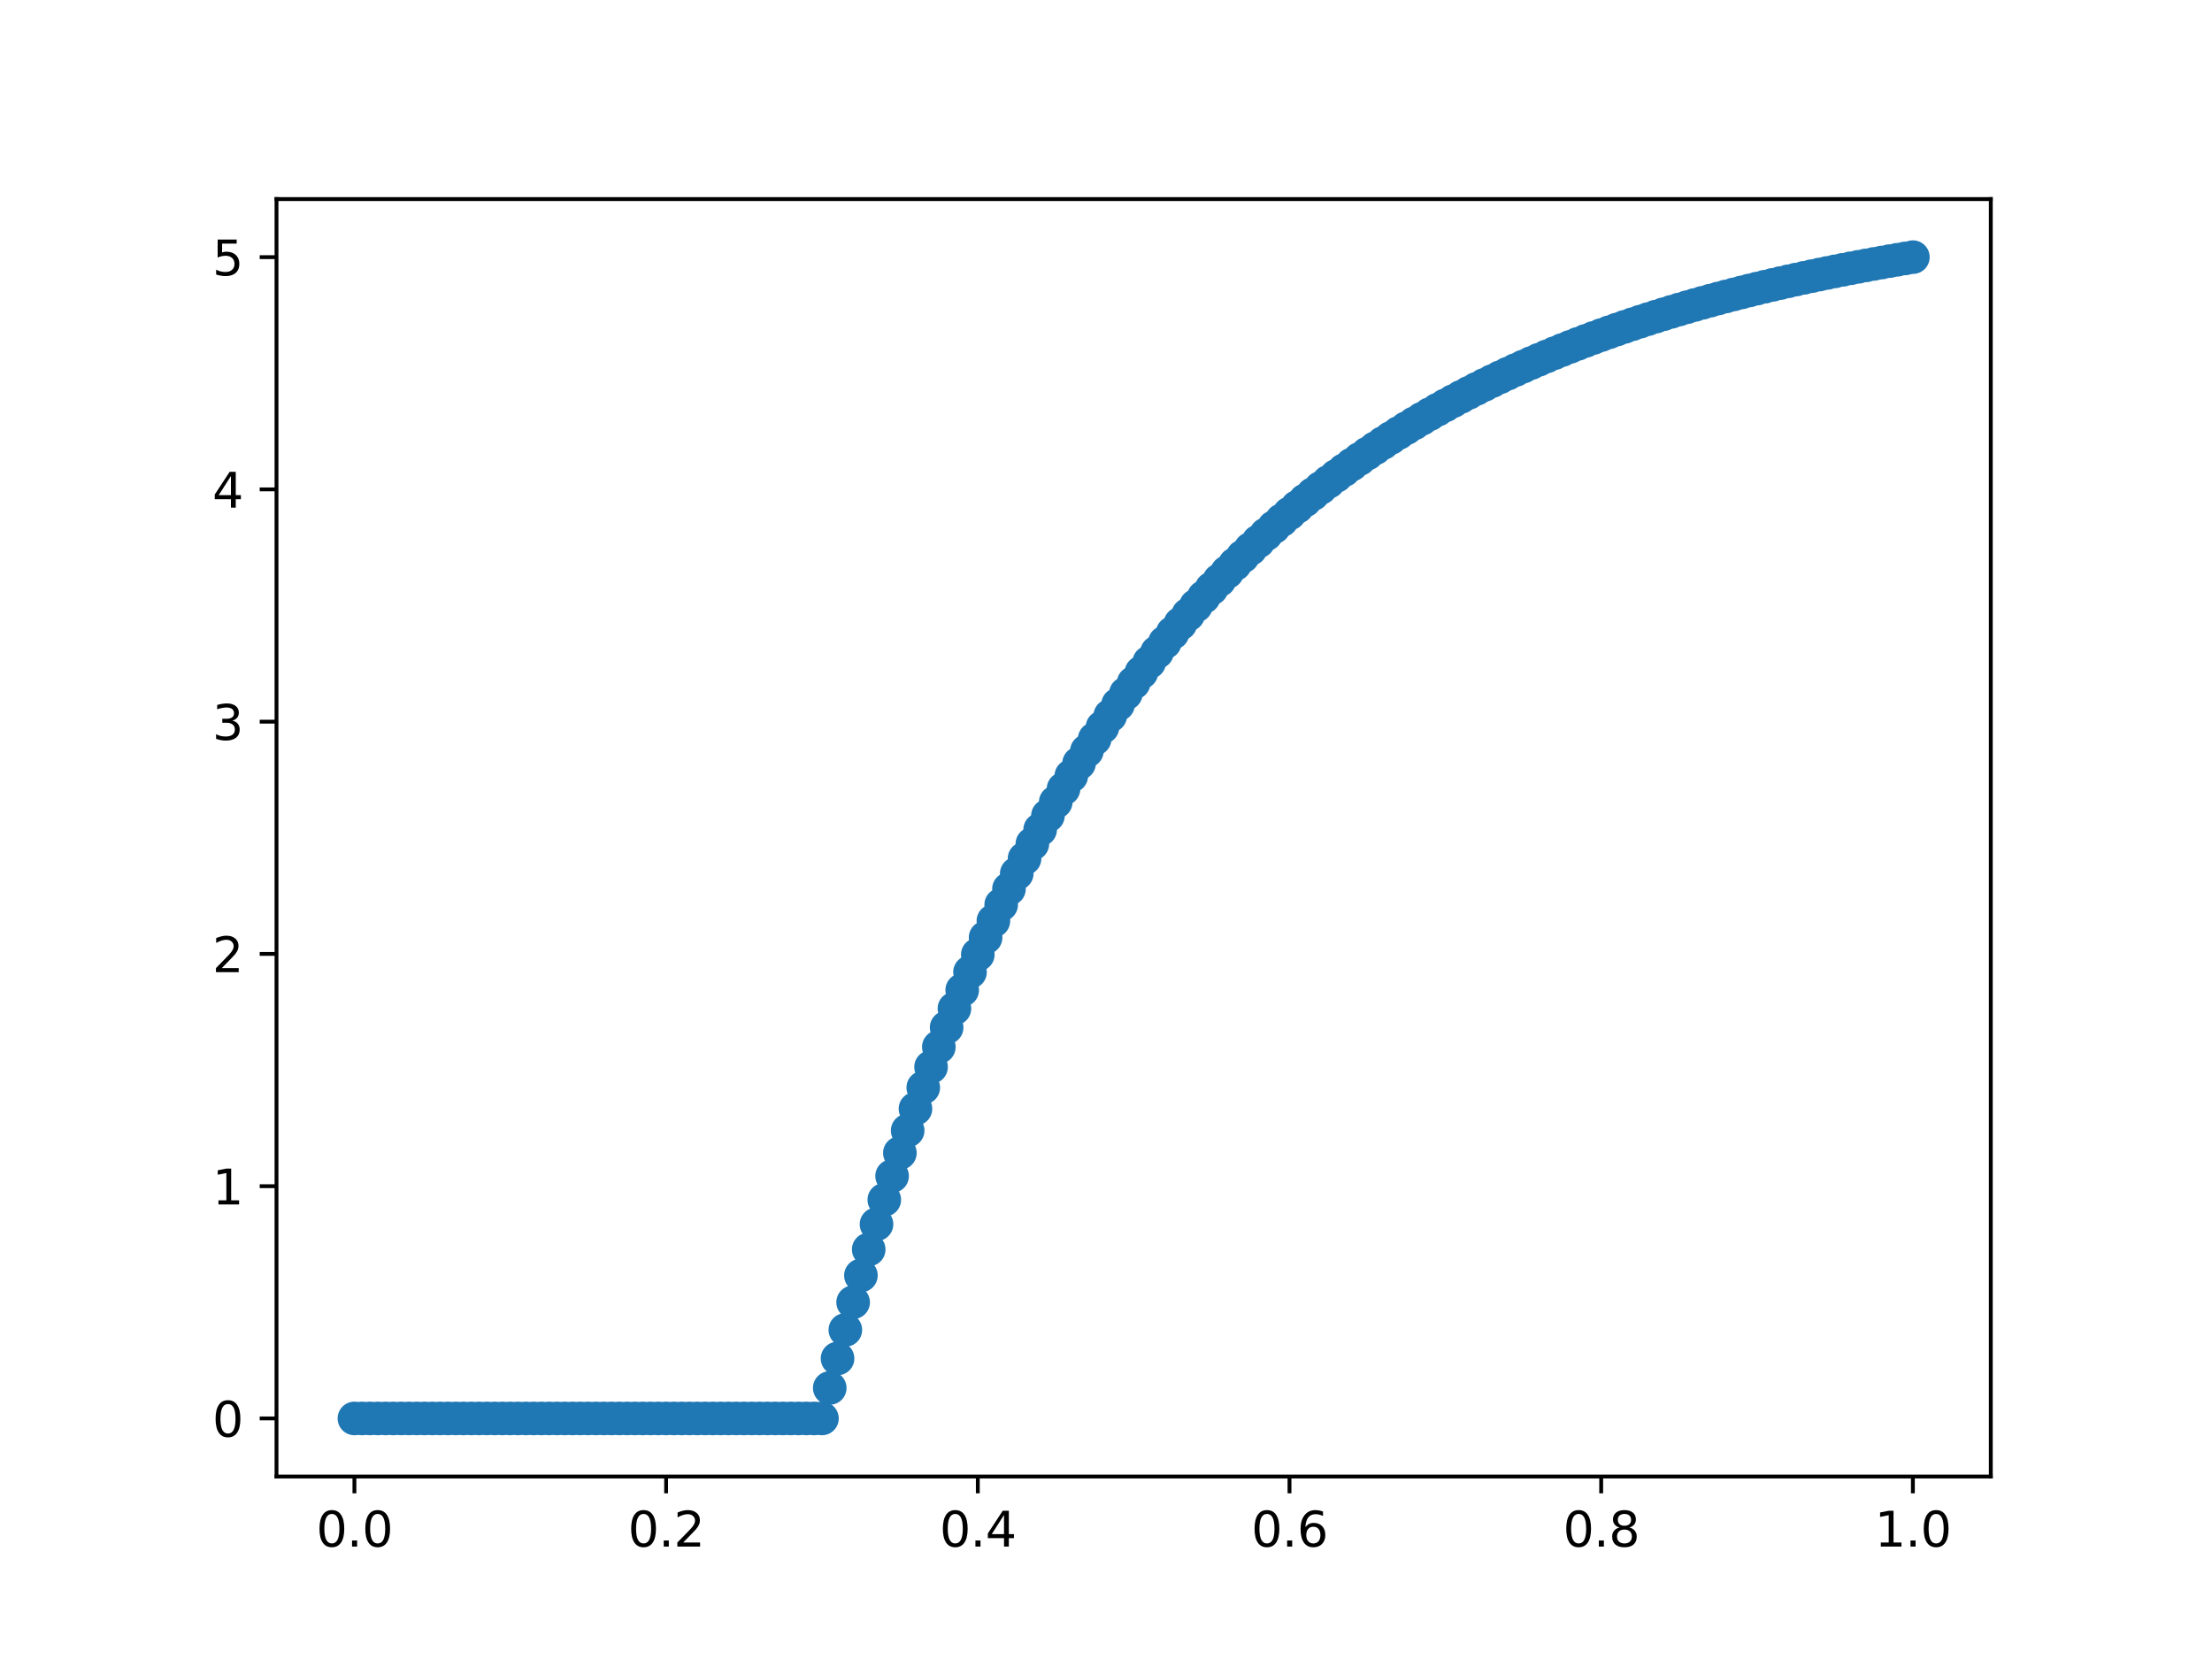 <?xml version="1.0" encoding="utf-8" standalone="no"?>
<!DOCTYPE svg PUBLIC "-//W3C//DTD SVG 1.1//EN"
  "http://www.w3.org/Graphics/SVG/1.1/DTD/svg11.dtd">
<svg xmlns:xlink="http://www.w3.org/1999/xlink" width="460.8pt" height="345.6pt" viewBox="0 0 460.8 345.6" xmlns="http://www.w3.org/2000/svg" version="1.1">
 <defs>
  <style type="text/css">*{stroke-linejoin: round; stroke-linecap: butt}</style>
 </defs>
 <g id="figure_1">
  <g id="patch_1">
   <path d="M 0 345.6 
L 460.8 345.6 
L 460.8 0 
L 0 0 
z
" style="fill: #ffffff"/>
  </g>
  <g id="axes_1">
   <g id="patch_2">
    <path d="M 57.6 307.584 
L 414.72 307.584 
L 414.72 41.472 
L 57.6 41.472 
z
" style="fill: #ffffff"/>
   </g>
   <g id="matplotlib.axis_1">
    <g id="xtick_1">
     <g id="line2d_1">
      <defs>
       <path id="m92f0a32733" d="M 0 0 
L 0 3.5 
" style="stroke: #000000; stroke-width: 0.8"/>
      </defs>
      <g>
       <use xlink:href="#m92f0a32733" x="73.833" y="307.584" style="stroke: #000000; stroke-width: 0.8"/>
      </g>
     </g>
     <g id="text_1">
      <!-- 0.0 -->
      <g transform="translate(65.881 322.182)scale(0.1 -0.1)">
       <defs>
        <path id="DejaVuSans-30" d="M 2034 4250 
Q 1547 4250 1301 3770 
Q 1056 3291 1056 2328 
Q 1056 1369 1301 889 
Q 1547 409 2034 409 
Q 2525 409 2770 889 
Q 3016 1369 3016 2328 
Q 3016 3291 2770 3770 
Q 2525 4250 2034 4250 
z
M 2034 4750 
Q 2819 4750 3233 4129 
Q 3647 3509 3647 2328 
Q 3647 1150 3233 529 
Q 2819 -91 2034 -91 
Q 1250 -91 836 529 
Q 422 1150 422 2328 
Q 422 3509 836 4129 
Q 1250 4750 2034 4750 
z
" transform="scale(0.016)"/>
        <path id="DejaVuSans-2e" d="M 684 794 
L 1344 794 
L 1344 0 
L 684 0 
L 684 794 
z
" transform="scale(0.016)"/>
       </defs>
       <use xlink:href="#DejaVuSans-30"/>
       <use xlink:href="#DejaVuSans-2e" x="63.623"/>
       <use xlink:href="#DejaVuSans-30" x="95.41"/>
      </g>
     </g>
    </g>
    <g id="xtick_2">
     <g id="line2d_2">
      <g>
       <use xlink:href="#m92f0a32733" x="138.764" y="307.584" style="stroke: #000000; stroke-width: 0.8"/>
      </g>
     </g>
     <g id="text_2">
      <!-- 0.2 -->
      <g transform="translate(130.812 322.182)scale(0.1 -0.1)">
       <defs>
        <path id="DejaVuSans-32" d="M 1228 531 
L 3431 531 
L 3431 0 
L 469 0 
L 469 531 
Q 828 903 1448 1529 
Q 2069 2156 2228 2338 
Q 2531 2678 2651 2914 
Q 2772 3150 2772 3378 
Q 2772 3750 2511 3984 
Q 2250 4219 1831 4219 
Q 1534 4219 1204 4116 
Q 875 4013 500 3803 
L 500 4441 
Q 881 4594 1212 4672 
Q 1544 4750 1819 4750 
Q 2544 4750 2975 4387 
Q 3406 4025 3406 3419 
Q 3406 3131 3298 2873 
Q 3191 2616 2906 2266 
Q 2828 2175 2409 1742 
Q 1991 1309 1228 531 
z
" transform="scale(0.016)"/>
       </defs>
       <use xlink:href="#DejaVuSans-30"/>
       <use xlink:href="#DejaVuSans-2e" x="63.623"/>
       <use xlink:href="#DejaVuSans-32" x="95.41"/>
      </g>
     </g>
    </g>
    <g id="xtick_3">
     <g id="line2d_3">
      <g>
       <use xlink:href="#m92f0a32733" x="203.695" y="307.584" style="stroke: #000000; stroke-width: 0.8"/>
      </g>
     </g>
     <g id="text_3">
      <!-- 0.4 -->
      <g transform="translate(195.743 322.182)scale(0.1 -0.1)">
       <defs>
        <path id="DejaVuSans-34" d="M 2419 4116 
L 825 1625 
L 2419 1625 
L 2419 4116 
z
M 2253 4666 
L 3047 4666 
L 3047 1625 
L 3713 1625 
L 3713 1100 
L 3047 1100 
L 3047 0 
L 2419 0 
L 2419 1100 
L 313 1100 
L 313 1709 
L 2253 4666 
z
" transform="scale(0.016)"/>
       </defs>
       <use xlink:href="#DejaVuSans-30"/>
       <use xlink:href="#DejaVuSans-2e" x="63.623"/>
       <use xlink:href="#DejaVuSans-34" x="95.41"/>
      </g>
     </g>
    </g>
    <g id="xtick_4">
     <g id="line2d_4">
      <g>
       <use xlink:href="#m92f0a32733" x="268.625" y="307.584" style="stroke: #000000; stroke-width: 0.8"/>
      </g>
     </g>
     <g id="text_4">
      <!-- 0.6 -->
      <g transform="translate(260.674 322.182)scale(0.1 -0.1)">
       <defs>
        <path id="DejaVuSans-36" d="M 2113 2584 
Q 1688 2584 1439 2293 
Q 1191 2003 1191 1497 
Q 1191 994 1439 701 
Q 1688 409 2113 409 
Q 2538 409 2786 701 
Q 3034 994 3034 1497 
Q 3034 2003 2786 2293 
Q 2538 2584 2113 2584 
z
M 3366 4563 
L 3366 3988 
Q 3128 4100 2886 4159 
Q 2644 4219 2406 4219 
Q 1781 4219 1451 3797 
Q 1122 3375 1075 2522 
Q 1259 2794 1537 2939 
Q 1816 3084 2150 3084 
Q 2853 3084 3261 2657 
Q 3669 2231 3669 1497 
Q 3669 778 3244 343 
Q 2819 -91 2113 -91 
Q 1303 -91 875 529 
Q 447 1150 447 2328 
Q 447 3434 972 4092 
Q 1497 4750 2381 4750 
Q 2619 4750 2861 4703 
Q 3103 4656 3366 4563 
z
" transform="scale(0.016)"/>
       </defs>
       <use xlink:href="#DejaVuSans-30"/>
       <use xlink:href="#DejaVuSans-2e" x="63.623"/>
       <use xlink:href="#DejaVuSans-36" x="95.41"/>
      </g>
     </g>
    </g>
    <g id="xtick_5">
     <g id="line2d_5">
      <g>
       <use xlink:href="#m92f0a32733" x="333.556" y="307.584" style="stroke: #000000; stroke-width: 0.8"/>
      </g>
     </g>
     <g id="text_5">
      <!-- 0.8 -->
      <g transform="translate(325.605 322.182)scale(0.1 -0.1)">
       <defs>
        <path id="DejaVuSans-38" d="M 2034 2216 
Q 1584 2216 1326 1975 
Q 1069 1734 1069 1313 
Q 1069 891 1326 650 
Q 1584 409 2034 409 
Q 2484 409 2743 651 
Q 3003 894 3003 1313 
Q 3003 1734 2745 1975 
Q 2488 2216 2034 2216 
z
M 1403 2484 
Q 997 2584 770 2862 
Q 544 3141 544 3541 
Q 544 4100 942 4425 
Q 1341 4750 2034 4750 
Q 2731 4750 3128 4425 
Q 3525 4100 3525 3541 
Q 3525 3141 3298 2862 
Q 3072 2584 2669 2484 
Q 3125 2378 3379 2068 
Q 3634 1759 3634 1313 
Q 3634 634 3220 271 
Q 2806 -91 2034 -91 
Q 1263 -91 848 271 
Q 434 634 434 1313 
Q 434 1759 690 2068 
Q 947 2378 1403 2484 
z
M 1172 3481 
Q 1172 3119 1398 2916 
Q 1625 2713 2034 2713 
Q 2441 2713 2670 2916 
Q 2900 3119 2900 3481 
Q 2900 3844 2670 4047 
Q 2441 4250 2034 4250 
Q 1625 4250 1398 4047 
Q 1172 3844 1172 3481 
z
" transform="scale(0.016)"/>
       </defs>
       <use xlink:href="#DejaVuSans-30"/>
       <use xlink:href="#DejaVuSans-2e" x="63.623"/>
       <use xlink:href="#DejaVuSans-38" x="95.41"/>
      </g>
     </g>
    </g>
    <g id="xtick_6">
     <g id="line2d_6">
      <g>
       <use xlink:href="#m92f0a32733" x="398.487" y="307.584" style="stroke: #000000; stroke-width: 0.8"/>
      </g>
     </g>
     <g id="text_6">
      <!-- 1.0 -->
      <g transform="translate(390.536 322.182)scale(0.1 -0.1)">
       <defs>
        <path id="DejaVuSans-31" d="M 794 531 
L 1825 531 
L 1825 4091 
L 703 3866 
L 703 4441 
L 1819 4666 
L 2450 4666 
L 2450 531 
L 3481 531 
L 3481 0 
L 794 0 
L 794 531 
z
" transform="scale(0.016)"/>
       </defs>
       <use xlink:href="#DejaVuSans-31"/>
       <use xlink:href="#DejaVuSans-2e" x="63.623"/>
       <use xlink:href="#DejaVuSans-30" x="95.41"/>
      </g>
     </g>
    </g>
   </g>
   <g id="matplotlib.axis_2">
    <g id="ytick_1">
     <g id="line2d_7">
      <defs>
       <path id="m91c3b65d40" d="M 0 0 
L -3.5 0 
" style="stroke: #000000; stroke-width: 0.8"/>
      </defs>
      <g>
       <use xlink:href="#m91c3b65d40" x="57.6" y="295.488" style="stroke: #000000; stroke-width: 0.8"/>
      </g>
     </g>
     <g id="text_7">
      <!-- 0 -->
      <g transform="translate(44.237 299.287)scale(0.1 -0.1)">
       <use xlink:href="#DejaVuSans-30"/>
      </g>
     </g>
    </g>
    <g id="ytick_2">
     <g id="line2d_8">
      <g>
       <use xlink:href="#m91c3b65d40" x="57.6" y="247.104" style="stroke: #000000; stroke-width: 0.8"/>
      </g>
     </g>
     <g id="text_8">
      <!-- 1 -->
      <g transform="translate(44.237 250.903)scale(0.1 -0.1)">
       <use xlink:href="#DejaVuSans-31"/>
      </g>
     </g>
    </g>
    <g id="ytick_3">
     <g id="line2d_9">
      <g>
       <use xlink:href="#m91c3b65d40" x="57.6" y="198.72" style="stroke: #000000; stroke-width: 0.8"/>
      </g>
     </g>
     <g id="text_9">
      <!-- 2 -->
      <g transform="translate(44.237 202.519)scale(0.1 -0.1)">
       <use xlink:href="#DejaVuSans-32"/>
      </g>
     </g>
    </g>
    <g id="ytick_4">
     <g id="line2d_10">
      <g>
       <use xlink:href="#m91c3b65d40" x="57.6" y="150.336" style="stroke: #000000; stroke-width: 0.8"/>
      </g>
     </g>
     <g id="text_10">
      <!-- 3 -->
      <g transform="translate(44.237 154.135)scale(0.1 -0.1)">
       <defs>
        <path id="DejaVuSans-33" d="M 2597 2516 
Q 3050 2419 3304 2112 
Q 3559 1806 3559 1356 
Q 3559 666 3084 287 
Q 2609 -91 1734 -91 
Q 1441 -91 1130 -33 
Q 819 25 488 141 
L 488 750 
Q 750 597 1062 519 
Q 1375 441 1716 441 
Q 2309 441 2620 675 
Q 2931 909 2931 1356 
Q 2931 1769 2642 2001 
Q 2353 2234 1838 2234 
L 1294 2234 
L 1294 2753 
L 1863 2753 
Q 2328 2753 2575 2939 
Q 2822 3125 2822 3475 
Q 2822 3834 2567 4026 
Q 2313 4219 1838 4219 
Q 1578 4219 1281 4162 
Q 984 4106 628 3988 
L 628 4550 
Q 988 4650 1302 4700 
Q 1616 4750 1894 4750 
Q 2613 4750 3031 4423 
Q 3450 4097 3450 3541 
Q 3450 3153 3228 2886 
Q 3006 2619 2597 2516 
z
" transform="scale(0.016)"/>
       </defs>
       <use xlink:href="#DejaVuSans-33"/>
      </g>
     </g>
    </g>
    <g id="ytick_5">
     <g id="line2d_11">
      <g>
       <use xlink:href="#m91c3b65d40" x="57.6" y="101.952" style="stroke: #000000; stroke-width: 0.8"/>
      </g>
     </g>
     <g id="text_11">
      <!-- 4 -->
      <g transform="translate(44.237 105.751)scale(0.1 -0.1)">
       <use xlink:href="#DejaVuSans-34"/>
      </g>
     </g>
    </g>
    <g id="ytick_6">
     <g id="line2d_12">
      <g>
       <use xlink:href="#m91c3b65d40" x="57.6" y="53.568" style="stroke: #000000; stroke-width: 0.8"/>
      </g>
     </g>
     <g id="text_12">
      <!-- 5 -->
      <g transform="translate(44.237 57.367)scale(0.1 -0.1)">
       <defs>
        <path id="DejaVuSans-35" d="M 691 4666 
L 3169 4666 
L 3169 4134 
L 1269 4134 
L 1269 2991 
Q 1406 3038 1543 3061 
Q 1681 3084 1819 3084 
Q 2600 3084 3056 2656 
Q 3513 2228 3513 1497 
Q 3513 744 3044 326 
Q 2575 -91 1722 -91 
Q 1428 -91 1123 -41 
Q 819 9 494 109 
L 494 744 
Q 775 591 1075 516 
Q 1375 441 1709 441 
Q 2250 441 2565 725 
Q 2881 1009 2881 1497 
Q 2881 1984 2565 2268 
Q 2250 2553 1709 2553 
Q 1456 2553 1204 2497 
Q 953 2441 691 2322 
L 691 4666 
z
" transform="scale(0.016)"/>
       </defs>
       <use xlink:href="#DejaVuSans-35"/>
      </g>
     </g>
    </g>
   </g>
   <g id="line2d_13">
    <defs>
     <path id="m13c76f64d8" d="M 0 3 
C 0.796 3 1.559 2.684 2.121 2.121 
C 2.684 1.559 3 0.796 3 0 
C 3 -0.796 2.684 -1.559 2.121 -2.121 
C 1.559 -2.684 0.796 -3 0 -3 
C -0.796 -3 -1.559 -2.684 -2.121 -2.121 
C -2.684 -1.559 -3 -0.796 -3 0 
C -3 0.796 -2.684 1.559 -2.121 2.121 
C -1.559 2.684 -0.796 3 0 3 
z
" style="stroke: #1f77b4"/>
    </defs>
    <g clip-path="url(#pf2d3a2dd8e)">
     <use xlink:href="#m13c76f64d8" x="73.833" y="295.488" style="fill: #1f77b4; stroke: #1f77b4"/>
     <use xlink:href="#m13c76f64d8" x="75.456" y="295.488" style="fill: #1f77b4; stroke: #1f77b4"/>
     <use xlink:href="#m13c76f64d8" x="77.079" y="295.488" style="fill: #1f77b4; stroke: #1f77b4"/>
     <use xlink:href="#m13c76f64d8" x="78.703" y="295.488" style="fill: #1f77b4; stroke: #1f77b4"/>
     <use xlink:href="#m13c76f64d8" x="80.326" y="295.488" style="fill: #1f77b4; stroke: #1f77b4"/>
     <use xlink:href="#m13c76f64d8" x="81.949" y="295.488" style="fill: #1f77b4; stroke: #1f77b4"/>
     <use xlink:href="#m13c76f64d8" x="83.572" y="295.488" style="fill: #1f77b4; stroke: #1f77b4"/>
     <use xlink:href="#m13c76f64d8" x="85.196" y="295.488" style="fill: #1f77b4; stroke: #1f77b4"/>
     <use xlink:href="#m13c76f64d8" x="86.819" y="295.488" style="fill: #1f77b4; stroke: #1f77b4"/>
     <use xlink:href="#m13c76f64d8" x="88.442" y="295.488" style="fill: #1f77b4; stroke: #1f77b4"/>
     <use xlink:href="#m13c76f64d8" x="90.065" y="295.488" style="fill: #1f77b4; stroke: #1f77b4"/>
     <use xlink:href="#m13c76f64d8" x="91.689" y="295.488" style="fill: #1f77b4; stroke: #1f77b4"/>
     <use xlink:href="#m13c76f64d8" x="93.312" y="295.488" style="fill: #1f77b4; stroke: #1f77b4"/>
     <use xlink:href="#m13c76f64d8" x="94.935" y="295.488" style="fill: #1f77b4; stroke: #1f77b4"/>
     <use xlink:href="#m13c76f64d8" x="96.559" y="295.488" style="fill: #1f77b4; stroke: #1f77b4"/>
     <use xlink:href="#m13c76f64d8" x="98.182" y="295.488" style="fill: #1f77b4; stroke: #1f77b4"/>
     <use xlink:href="#m13c76f64d8" x="99.805" y="295.488" style="fill: #1f77b4; stroke: #1f77b4"/>
     <use xlink:href="#m13c76f64d8" x="101.428" y="295.488" style="fill: #1f77b4; stroke: #1f77b4"/>
     <use xlink:href="#m13c76f64d8" x="103.052" y="295.488" style="fill: #1f77b4; stroke: #1f77b4"/>
     <use xlink:href="#m13c76f64d8" x="104.675" y="295.488" style="fill: #1f77b4; stroke: #1f77b4"/>
     <use xlink:href="#m13c76f64d8" x="106.298" y="295.488" style="fill: #1f77b4; stroke: #1f77b4"/>
     <use xlink:href="#m13c76f64d8" x="107.921" y="295.488" style="fill: #1f77b4; stroke: #1f77b4"/>
     <use xlink:href="#m13c76f64d8" x="109.545" y="295.488" style="fill: #1f77b4; stroke: #1f77b4"/>
     <use xlink:href="#m13c76f64d8" x="111.168" y="295.488" style="fill: #1f77b4; stroke: #1f77b4"/>
     <use xlink:href="#m13c76f64d8" x="112.791" y="295.488" style="fill: #1f77b4; stroke: #1f77b4"/>
     <use xlink:href="#m13c76f64d8" x="114.415" y="295.488" style="fill: #1f77b4; stroke: #1f77b4"/>
     <use xlink:href="#m13c76f64d8" x="116.038" y="295.488" style="fill: #1f77b4; stroke: #1f77b4"/>
     <use xlink:href="#m13c76f64d8" x="117.661" y="295.488" style="fill: #1f77b4; stroke: #1f77b4"/>
     <use xlink:href="#m13c76f64d8" x="119.284" y="295.488" style="fill: #1f77b4; stroke: #1f77b4"/>
     <use xlink:href="#m13c76f64d8" x="120.908" y="295.488" style="fill: #1f77b4; stroke: #1f77b4"/>
     <use xlink:href="#m13c76f64d8" x="122.531" y="295.488" style="fill: #1f77b4; stroke: #1f77b4"/>
     <use xlink:href="#m13c76f64d8" x="124.154" y="295.488" style="fill: #1f77b4; stroke: #1f77b4"/>
     <use xlink:href="#m13c76f64d8" x="125.777" y="295.488" style="fill: #1f77b4; stroke: #1f77b4"/>
     <use xlink:href="#m13c76f64d8" x="127.401" y="295.488" style="fill: #1f77b4; stroke: #1f77b4"/>
     <use xlink:href="#m13c76f64d8" x="129.024" y="295.488" style="fill: #1f77b4; stroke: #1f77b4"/>
     <use xlink:href="#m13c76f64d8" x="130.647" y="295.488" style="fill: #1f77b4; stroke: #1f77b4"/>
     <use xlink:href="#m13c76f64d8" x="132.271" y="295.488" style="fill: #1f77b4; stroke: #1f77b4"/>
     <use xlink:href="#m13c76f64d8" x="133.894" y="295.488" style="fill: #1f77b4; stroke: #1f77b4"/>
     <use xlink:href="#m13c76f64d8" x="135.517" y="295.488" style="fill: #1f77b4; stroke: #1f77b4"/>
     <use xlink:href="#m13c76f64d8" x="137.14" y="295.488" style="fill: #1f77b4; stroke: #1f77b4"/>
     <use xlink:href="#m13c76f64d8" x="138.764" y="295.488" style="fill: #1f77b4; stroke: #1f77b4"/>
     <use xlink:href="#m13c76f64d8" x="140.387" y="295.488" style="fill: #1f77b4; stroke: #1f77b4"/>
     <use xlink:href="#m13c76f64d8" x="142.01" y="295.488" style="fill: #1f77b4; stroke: #1f77b4"/>
     <use xlink:href="#m13c76f64d8" x="143.633" y="295.488" style="fill: #1f77b4; stroke: #1f77b4"/>
     <use xlink:href="#m13c76f64d8" x="145.257" y="295.488" style="fill: #1f77b4; stroke: #1f77b4"/>
     <use xlink:href="#m13c76f64d8" x="146.88" y="295.488" style="fill: #1f77b4; stroke: #1f77b4"/>
     <use xlink:href="#m13c76f64d8" x="148.503" y="295.488" style="fill: #1f77b4; stroke: #1f77b4"/>
     <use xlink:href="#m13c76f64d8" x="150.127" y="295.488" style="fill: #1f77b4; stroke: #1f77b4"/>
     <use xlink:href="#m13c76f64d8" x="151.75" y="295.488" style="fill: #1f77b4; stroke: #1f77b4"/>
     <use xlink:href="#m13c76f64d8" x="153.373" y="295.488" style="fill: #1f77b4; stroke: #1f77b4"/>
     <use xlink:href="#m13c76f64d8" x="154.996" y="295.488" style="fill: #1f77b4; stroke: #1f77b4"/>
     <use xlink:href="#m13c76f64d8" x="156.62" y="295.488" style="fill: #1f77b4; stroke: #1f77b4"/>
     <use xlink:href="#m13c76f64d8" x="158.243" y="295.488" style="fill: #1f77b4; stroke: #1f77b4"/>
     <use xlink:href="#m13c76f64d8" x="159.866" y="295.488" style="fill: #1f77b4; stroke: #1f77b4"/>
     <use xlink:href="#m13c76f64d8" x="161.489" y="295.488" style="fill: #1f77b4; stroke: #1f77b4"/>
     <use xlink:href="#m13c76f64d8" x="163.113" y="295.488" style="fill: #1f77b4; stroke: #1f77b4"/>
     <use xlink:href="#m13c76f64d8" x="164.736" y="295.488" style="fill: #1f77b4; stroke: #1f77b4"/>
     <use xlink:href="#m13c76f64d8" x="166.359" y="295.488" style="fill: #1f77b4; stroke: #1f77b4"/>
     <use xlink:href="#m13c76f64d8" x="167.983" y="295.488" style="fill: #1f77b4; stroke: #1f77b4"/>
     <use xlink:href="#m13c76f64d8" x="169.606" y="295.488" style="fill: #1f77b4; stroke: #1f77b4"/>
     <use xlink:href="#m13c76f64d8" x="171.229" y="295.488" style="fill: #1f77b4; stroke: #1f77b4"/>
     <use xlink:href="#m13c76f64d8" x="172.852" y="289.14" style="fill: #1f77b4; stroke: #1f77b4"/>
     <use xlink:href="#m13c76f64d8" x="174.476" y="282.996" style="fill: #1f77b4; stroke: #1f77b4"/>
     <use xlink:href="#m13c76f64d8" x="176.099" y="277.048" style="fill: #1f77b4; stroke: #1f77b4"/>
     <use xlink:href="#m13c76f64d8" x="177.722" y="271.286" style="fill: #1f77b4; stroke: #1f77b4"/>
     <use xlink:href="#m13c76f64d8" x="179.345" y="265.701" style="fill: #1f77b4; stroke: #1f77b4"/>
     <use xlink:href="#m13c76f64d8" x="180.969" y="260.287" style="fill: #1f77b4; stroke: #1f77b4"/>
     <use xlink:href="#m13c76f64d8" x="182.592" y="255.034" style="fill: #1f77b4; stroke: #1f77b4"/>
     <use xlink:href="#m13c76f64d8" x="184.215" y="249.937" style="fill: #1f77b4; stroke: #1f77b4"/>
     <use xlink:href="#m13c76f64d8" x="185.839" y="244.989" style="fill: #1f77b4; stroke: #1f77b4"/>
     <use xlink:href="#m13c76f64d8" x="187.462" y="240.183" style="fill: #1f77b4; stroke: #1f77b4"/>
     <use xlink:href="#m13c76f64d8" x="189.085" y="235.515" style="fill: #1f77b4; stroke: #1f77b4"/>
     <use xlink:href="#m13c76f64d8" x="190.708" y="230.978" style="fill: #1f77b4; stroke: #1f77b4"/>
     <use xlink:href="#m13c76f64d8" x="192.332" y="226.567" style="fill: #1f77b4; stroke: #1f77b4"/>
     <use xlink:href="#m13c76f64d8" x="193.955" y="222.278" style="fill: #1f77b4; stroke: #1f77b4"/>
     <use xlink:href="#m13c76f64d8" x="195.578" y="218.106" style="fill: #1f77b4; stroke: #1f77b4"/>
     <use xlink:href="#m13c76f64d8" x="197.201" y="214.047" style="fill: #1f77b4; stroke: #1f77b4"/>
     <use xlink:href="#m13c76f64d8" x="198.825" y="210.096" style="fill: #1f77b4; stroke: #1f77b4"/>
     <use xlink:href="#m13c76f64d8" x="200.448" y="206.25" style="fill: #1f77b4; stroke: #1f77b4"/>
     <use xlink:href="#m13c76f64d8" x="202.071" y="202.505" style="fill: #1f77b4; stroke: #1f77b4"/>
     <use xlink:href="#m13c76f64d8" x="203.695" y="198.857" style="fill: #1f77b4; stroke: #1f77b4"/>
     <use xlink:href="#m13c76f64d8" x="205.318" y="195.304" style="fill: #1f77b4; stroke: #1f77b4"/>
     <use xlink:href="#m13c76f64d8" x="206.941" y="191.842" style="fill: #1f77b4; stroke: #1f77b4"/>
     <use xlink:href="#m13c76f64d8" x="208.564" y="188.467" style="fill: #1f77b4; stroke: #1f77b4"/>
     <use xlink:href="#m13c76f64d8" x="210.188" y="185.178" style="fill: #1f77b4; stroke: #1f77b4"/>
     <use xlink:href="#m13c76f64d8" x="211.811" y="181.972" style="fill: #1f77b4; stroke: #1f77b4"/>
     <use xlink:href="#m13c76f64d8" x="213.434" y="178.845" style="fill: #1f77b4; stroke: #1f77b4"/>
     <use xlink:href="#m13c76f64d8" x="215.057" y="175.796" style="fill: #1f77b4; stroke: #1f77b4"/>
     <use xlink:href="#m13c76f64d8" x="216.681" y="172.822" style="fill: #1f77b4; stroke: #1f77b4"/>
     <use xlink:href="#m13c76f64d8" x="218.304" y="169.92" style="fill: #1f77b4; stroke: #1f77b4"/>
     <use xlink:href="#m13c76f64d8" x="219.927" y="167.089" style="fill: #1f77b4; stroke: #1f77b4"/>
     <use xlink:href="#m13c76f64d8" x="221.551" y="164.327" style="fill: #1f77b4; stroke: #1f77b4"/>
     <use xlink:href="#m13c76f64d8" x="223.174" y="161.631" style="fill: #1f77b4; stroke: #1f77b4"/>
     <use xlink:href="#m13c76f64d8" x="224.797" y="159" style="fill: #1f77b4; stroke: #1f77b4"/>
     <use xlink:href="#m13c76f64d8" x="226.42" y="156.431" style="fill: #1f77b4; stroke: #1f77b4"/>
     <use xlink:href="#m13c76f64d8" x="228.044" y="153.924" style="fill: #1f77b4; stroke: #1f77b4"/>
     <use xlink:href="#m13c76f64d8" x="229.667" y="151.475" style="fill: #1f77b4; stroke: #1f77b4"/>
     <use xlink:href="#m13c76f64d8" x="231.29" y="149.084" style="fill: #1f77b4; stroke: #1f77b4"/>
     <use xlink:href="#m13c76f64d8" x="232.913" y="146.75" style="fill: #1f77b4; stroke: #1f77b4"/>
     <use xlink:href="#m13c76f64d8" x="234.537" y="144.47" style="fill: #1f77b4; stroke: #1f77b4"/>
     <use xlink:href="#m13c76f64d8" x="236.16" y="142.243" style="fill: #1f77b4; stroke: #1f77b4"/>
     <use xlink:href="#m13c76f64d8" x="237.783" y="140.067" style="fill: #1f77b4; stroke: #1f77b4"/>
     <use xlink:href="#m13c76f64d8" x="239.407" y="137.942" style="fill: #1f77b4; stroke: #1f77b4"/>
     <use xlink:href="#m13c76f64d8" x="241.03" y="135.866" style="fill: #1f77b4; stroke: #1f77b4"/>
     <use xlink:href="#m13c76f64d8" x="242.653" y="133.838" style="fill: #1f77b4; stroke: #1f77b4"/>
     <use xlink:href="#m13c76f64d8" x="244.276" y="131.856" style="fill: #1f77b4; stroke: #1f77b4"/>
     <use xlink:href="#m13c76f64d8" x="245.9" y="129.919" style="fill: #1f77b4; stroke: #1f77b4"/>
     <use xlink:href="#m13c76f64d8" x="247.523" y="128.026" style="fill: #1f77b4; stroke: #1f77b4"/>
     <use xlink:href="#m13c76f64d8" x="249.146" y="126.177" style="fill: #1f77b4; stroke: #1f77b4"/>
     <use xlink:href="#m13c76f64d8" x="250.769" y="124.369" style="fill: #1f77b4; stroke: #1f77b4"/>
     <use xlink:href="#m13c76f64d8" x="252.393" y="122.603" style="fill: #1f77b4; stroke: #1f77b4"/>
     <use xlink:href="#m13c76f64d8" x="254.016" y="120.876" style="fill: #1f77b4; stroke: #1f77b4"/>
     <use xlink:href="#m13c76f64d8" x="255.639" y="119.188" style="fill: #1f77b4; stroke: #1f77b4"/>
     <use xlink:href="#m13c76f64d8" x="257.263" y="117.538" style="fill: #1f77b4; stroke: #1f77b4"/>
     <use xlink:href="#m13c76f64d8" x="258.886" y="115.925" style="fill: #1f77b4; stroke: #1f77b4"/>
     <use xlink:href="#m13c76f64d8" x="260.509" y="114.348" style="fill: #1f77b4; stroke: #1f77b4"/>
     <use xlink:href="#m13c76f64d8" x="262.132" y="112.807" style="fill: #1f77b4; stroke: #1f77b4"/>
     <use xlink:href="#m13c76f64d8" x="263.756" y="111.299" style="fill: #1f77b4; stroke: #1f77b4"/>
     <use xlink:href="#m13c76f64d8" x="265.379" y="109.825" style="fill: #1f77b4; stroke: #1f77b4"/>
     <use xlink:href="#m13c76f64d8" x="267.002" y="108.384" style="fill: #1f77b4; stroke: #1f77b4"/>
     <use xlink:href="#m13c76f64d8" x="268.625" y="106.975" style="fill: #1f77b4; stroke: #1f77b4"/>
     <use xlink:href="#m13c76f64d8" x="270.249" y="105.597" style="fill: #1f77b4; stroke: #1f77b4"/>
     <use xlink:href="#m13c76f64d8" x="271.872" y="104.249" style="fill: #1f77b4; stroke: #1f77b4"/>
     <use xlink:href="#m13c76f64d8" x="273.495" y="102.932" style="fill: #1f77b4; stroke: #1f77b4"/>
     <use xlink:href="#m13c76f64d8" x="275.119" y="101.643" style="fill: #1f77b4; stroke: #1f77b4"/>
     <use xlink:href="#m13c76f64d8" x="276.742" y="100.382" style="fill: #1f77b4; stroke: #1f77b4"/>
     <use xlink:href="#m13c76f64d8" x="278.365" y="99.149" style="fill: #1f77b4; stroke: #1f77b4"/>
     <use xlink:href="#m13c76f64d8" x="279.988" y="97.943" style="fill: #1f77b4; stroke: #1f77b4"/>
     <use xlink:href="#m13c76f64d8" x="281.612" y="96.763" style="fill: #1f77b4; stroke: #1f77b4"/>
     <use xlink:href="#m13c76f64d8" x="283.235" y="95.609" style="fill: #1f77b4; stroke: #1f77b4"/>
     <use xlink:href="#m13c76f64d8" x="284.858" y="94.48" style="fill: #1f77b4; stroke: #1f77b4"/>
     <use xlink:href="#m13c76f64d8" x="286.481" y="93.376" style="fill: #1f77b4; stroke: #1f77b4"/>
     <use xlink:href="#m13c76f64d8" x="288.105" y="92.295" style="fill: #1f77b4; stroke: #1f77b4"/>
     <use xlink:href="#m13c76f64d8" x="289.728" y="91.238" style="fill: #1f77b4; stroke: #1f77b4"/>
     <use xlink:href="#m13c76f64d8" x="291.351" y="90.204" style="fill: #1f77b4; stroke: #1f77b4"/>
     <use xlink:href="#m13c76f64d8" x="292.975" y="89.192" style="fill: #1f77b4; stroke: #1f77b4"/>
     <use xlink:href="#m13c76f64d8" x="294.598" y="88.202" style="fill: #1f77b4; stroke: #1f77b4"/>
     <use xlink:href="#m13c76f64d8" x="296.221" y="87.233" style="fill: #1f77b4; stroke: #1f77b4"/>
     <use xlink:href="#m13c76f64d8" x="297.844" y="86.285" style="fill: #1f77b4; stroke: #1f77b4"/>
     <use xlink:href="#m13c76f64d8" x="299.468" y="85.357" style="fill: #1f77b4; stroke: #1f77b4"/>
     <use xlink:href="#m13c76f64d8" x="301.091" y="84.449" style="fill: #1f77b4; stroke: #1f77b4"/>
     <use xlink:href="#m13c76f64d8" x="302.714" y="83.56" style="fill: #1f77b4; stroke: #1f77b4"/>
     <use xlink:href="#m13c76f64d8" x="304.337" y="82.69" style="fill: #1f77b4; stroke: #1f77b4"/>
     <use xlink:href="#m13c76f64d8" x="305.961" y="81.839" style="fill: #1f77b4; stroke: #1f77b4"/>
     <use xlink:href="#m13c76f64d8" x="307.584" y="81.005" style="fill: #1f77b4; stroke: #1f77b4"/>
     <use xlink:href="#m13c76f64d8" x="309.207" y="80.189" style="fill: #1f77b4; stroke: #1f77b4"/>
     <use xlink:href="#m13c76f64d8" x="310.831" y="79.391" style="fill: #1f77b4; stroke: #1f77b4"/>
     <use xlink:href="#m13c76f64d8" x="312.454" y="78.609" style="fill: #1f77b4; stroke: #1f77b4"/>
     <use xlink:href="#m13c76f64d8" x="314.077" y="77.844" style="fill: #1f77b4; stroke: #1f77b4"/>
     <use xlink:href="#m13c76f64d8" x="315.7" y="77.094" style="fill: #1f77b4; stroke: #1f77b4"/>
     <use xlink:href="#m13c76f64d8" x="317.324" y="76.361" style="fill: #1f77b4; stroke: #1f77b4"/>
     <use xlink:href="#m13c76f64d8" x="318.947" y="75.642" style="fill: #1f77b4; stroke: #1f77b4"/>
     <use xlink:href="#m13c76f64d8" x="320.57" y="74.939" style="fill: #1f77b4; stroke: #1f77b4"/>
     <use xlink:href="#m13c76f64d8" x="322.193" y="74.25" style="fill: #1f77b4; stroke: #1f77b4"/>
     <use xlink:href="#m13c76f64d8" x="323.817" y="73.576" style="fill: #1f77b4; stroke: #1f77b4"/>
     <use xlink:href="#m13c76f64d8" x="325.44" y="72.915" style="fill: #1f77b4; stroke: #1f77b4"/>
     <use xlink:href="#m13c76f64d8" x="327.063" y="72.268" style="fill: #1f77b4; stroke: #1f77b4"/>
     <use xlink:href="#m13c76f64d8" x="328.687" y="71.634" style="fill: #1f77b4; stroke: #1f77b4"/>
     <use xlink:href="#m13c76f64d8" x="330.31" y="71.014" style="fill: #1f77b4; stroke: #1f77b4"/>
     <use xlink:href="#m13c76f64d8" x="331.933" y="70.406" style="fill: #1f77b4; stroke: #1f77b4"/>
     <use xlink:href="#m13c76f64d8" x="333.556" y="69.81" style="fill: #1f77b4; stroke: #1f77b4"/>
     <use xlink:href="#m13c76f64d8" x="335.18" y="69.227" style="fill: #1f77b4; stroke: #1f77b4"/>
     <use xlink:href="#m13c76f64d8" x="336.803" y="68.655" style="fill: #1f77b4; stroke: #1f77b4"/>
     <use xlink:href="#m13c76f64d8" x="338.426" y="68.095" style="fill: #1f77b4; stroke: #1f77b4"/>
     <use xlink:href="#m13c76f64d8" x="340.049" y="67.547" style="fill: #1f77b4; stroke: #1f77b4"/>
     <use xlink:href="#m13c76f64d8" x="341.673" y="67.009" style="fill: #1f77b4; stroke: #1f77b4"/>
     <use xlink:href="#m13c76f64d8" x="343.296" y="66.483" style="fill: #1f77b4; stroke: #1f77b4"/>
     <use xlink:href="#m13c76f64d8" x="344.919" y="65.966" style="fill: #1f77b4; stroke: #1f77b4"/>
     <use xlink:href="#m13c76f64d8" x="346.543" y="65.461" style="fill: #1f77b4; stroke: #1f77b4"/>
     <use xlink:href="#m13c76f64d8" x="348.166" y="64.965" style="fill: #1f77b4; stroke: #1f77b4"/>
     <use xlink:href="#m13c76f64d8" x="349.789" y="64.479" style="fill: #1f77b4; stroke: #1f77b4"/>
     <use xlink:href="#m13c76f64d8" x="351.412" y="64.003" style="fill: #1f77b4; stroke: #1f77b4"/>
     <use xlink:href="#m13c76f64d8" x="353.036" y="63.536" style="fill: #1f77b4; stroke: #1f77b4"/>
     <use xlink:href="#m13c76f64d8" x="354.659" y="63.079" style="fill: #1f77b4; stroke: #1f77b4"/>
     <use xlink:href="#m13c76f64d8" x="356.282" y="62.63" style="fill: #1f77b4; stroke: #1f77b4"/>
     <use xlink:href="#m13c76f64d8" x="357.905" y="62.191" style="fill: #1f77b4; stroke: #1f77b4"/>
     <use xlink:href="#m13c76f64d8" x="359.529" y="61.76" style="fill: #1f77b4; stroke: #1f77b4"/>
     <use xlink:href="#m13c76f64d8" x="361.152" y="61.337" style="fill: #1f77b4; stroke: #1f77b4"/>
     <use xlink:href="#m13c76f64d8" x="362.775" y="60.923" style="fill: #1f77b4; stroke: #1f77b4"/>
     <use xlink:href="#m13c76f64d8" x="364.399" y="60.516" style="fill: #1f77b4; stroke: #1f77b4"/>
     <use xlink:href="#m13c76f64d8" x="366.022" y="60.118" style="fill: #1f77b4; stroke: #1f77b4"/>
     <use xlink:href="#m13c76f64d8" x="367.645" y="59.727" style="fill: #1f77b4; stroke: #1f77b4"/>
     <use xlink:href="#m13c76f64d8" x="369.268" y="59.344" style="fill: #1f77b4; stroke: #1f77b4"/>
     <use xlink:href="#m13c76f64d8" x="370.892" y="58.969" style="fill: #1f77b4; stroke: #1f77b4"/>
     <use xlink:href="#m13c76f64d8" x="372.515" y="58.6" style="fill: #1f77b4; stroke: #1f77b4"/>
     <use xlink:href="#m13c76f64d8" x="374.138" y="58.239" style="fill: #1f77b4; stroke: #1f77b4"/>
     <use xlink:href="#m13c76f64d8" x="375.761" y="57.884" style="fill: #1f77b4; stroke: #1f77b4"/>
     <use xlink:href="#m13c76f64d8" x="377.385" y="57.536" style="fill: #1f77b4; stroke: #1f77b4"/>
     <use xlink:href="#m13c76f64d8" x="379.008" y="57.195" style="fill: #1f77b4; stroke: #1f77b4"/>
     <use xlink:href="#m13c76f64d8" x="380.631" y="56.86" style="fill: #1f77b4; stroke: #1f77b4"/>
     <use xlink:href="#m13c76f64d8" x="382.255" y="56.532" style="fill: #1f77b4; stroke: #1f77b4"/>
     <use xlink:href="#m13c76f64d8" x="383.878" y="56.21" style="fill: #1f77b4; stroke: #1f77b4"/>
     <use xlink:href="#m13c76f64d8" x="385.501" y="55.894" style="fill: #1f77b4; stroke: #1f77b4"/>
     <use xlink:href="#m13c76f64d8" x="387.124" y="55.583" style="fill: #1f77b4; stroke: #1f77b4"/>
     <use xlink:href="#m13c76f64d8" x="388.748" y="55.279" style="fill: #1f77b4; stroke: #1f77b4"/>
     <use xlink:href="#m13c76f64d8" x="390.371" y="54.98" style="fill: #1f77b4; stroke: #1f77b4"/>
     <use xlink:href="#m13c76f64d8" x="391.994" y="54.687" style="fill: #1f77b4; stroke: #1f77b4"/>
     <use xlink:href="#m13c76f64d8" x="393.617" y="54.4" style="fill: #1f77b4; stroke: #1f77b4"/>
     <use xlink:href="#m13c76f64d8" x="395.241" y="54.117" style="fill: #1f77b4; stroke: #1f77b4"/>
     <use xlink:href="#m13c76f64d8" x="396.864" y="53.84" style="fill: #1f77b4; stroke: #1f77b4"/>
     <use xlink:href="#m13c76f64d8" x="398.487" y="53.568" style="fill: #1f77b4; stroke: #1f77b4"/>
    </g>
   </g>
   <g id="patch_3">
    <path d="M 57.6 307.584 
L 57.6 41.472 
" style="fill: none; stroke: #000000; stroke-width: 0.8; stroke-linejoin: miter; stroke-linecap: square"/>
   </g>
   <g id="patch_4">
    <path d="M 414.72 307.584 
L 414.72 41.472 
" style="fill: none; stroke: #000000; stroke-width: 0.8; stroke-linejoin: miter; stroke-linecap: square"/>
   </g>
   <g id="patch_5">
    <path d="M 57.6 307.584 
L 414.72 307.584 
" style="fill: none; stroke: #000000; stroke-width: 0.8; stroke-linejoin: miter; stroke-linecap: square"/>
   </g>
   <g id="patch_6">
    <path d="M 57.6 41.472 
L 414.72 41.472 
" style="fill: none; stroke: #000000; stroke-width: 0.8; stroke-linejoin: miter; stroke-linecap: square"/>
   </g>
  </g>
 </g>
 <defs>
  <clipPath id="pf2d3a2dd8e">
   <rect x="57.6" y="41.472" width="357.12" height="266.112"/>
  </clipPath>
 </defs>
</svg>
